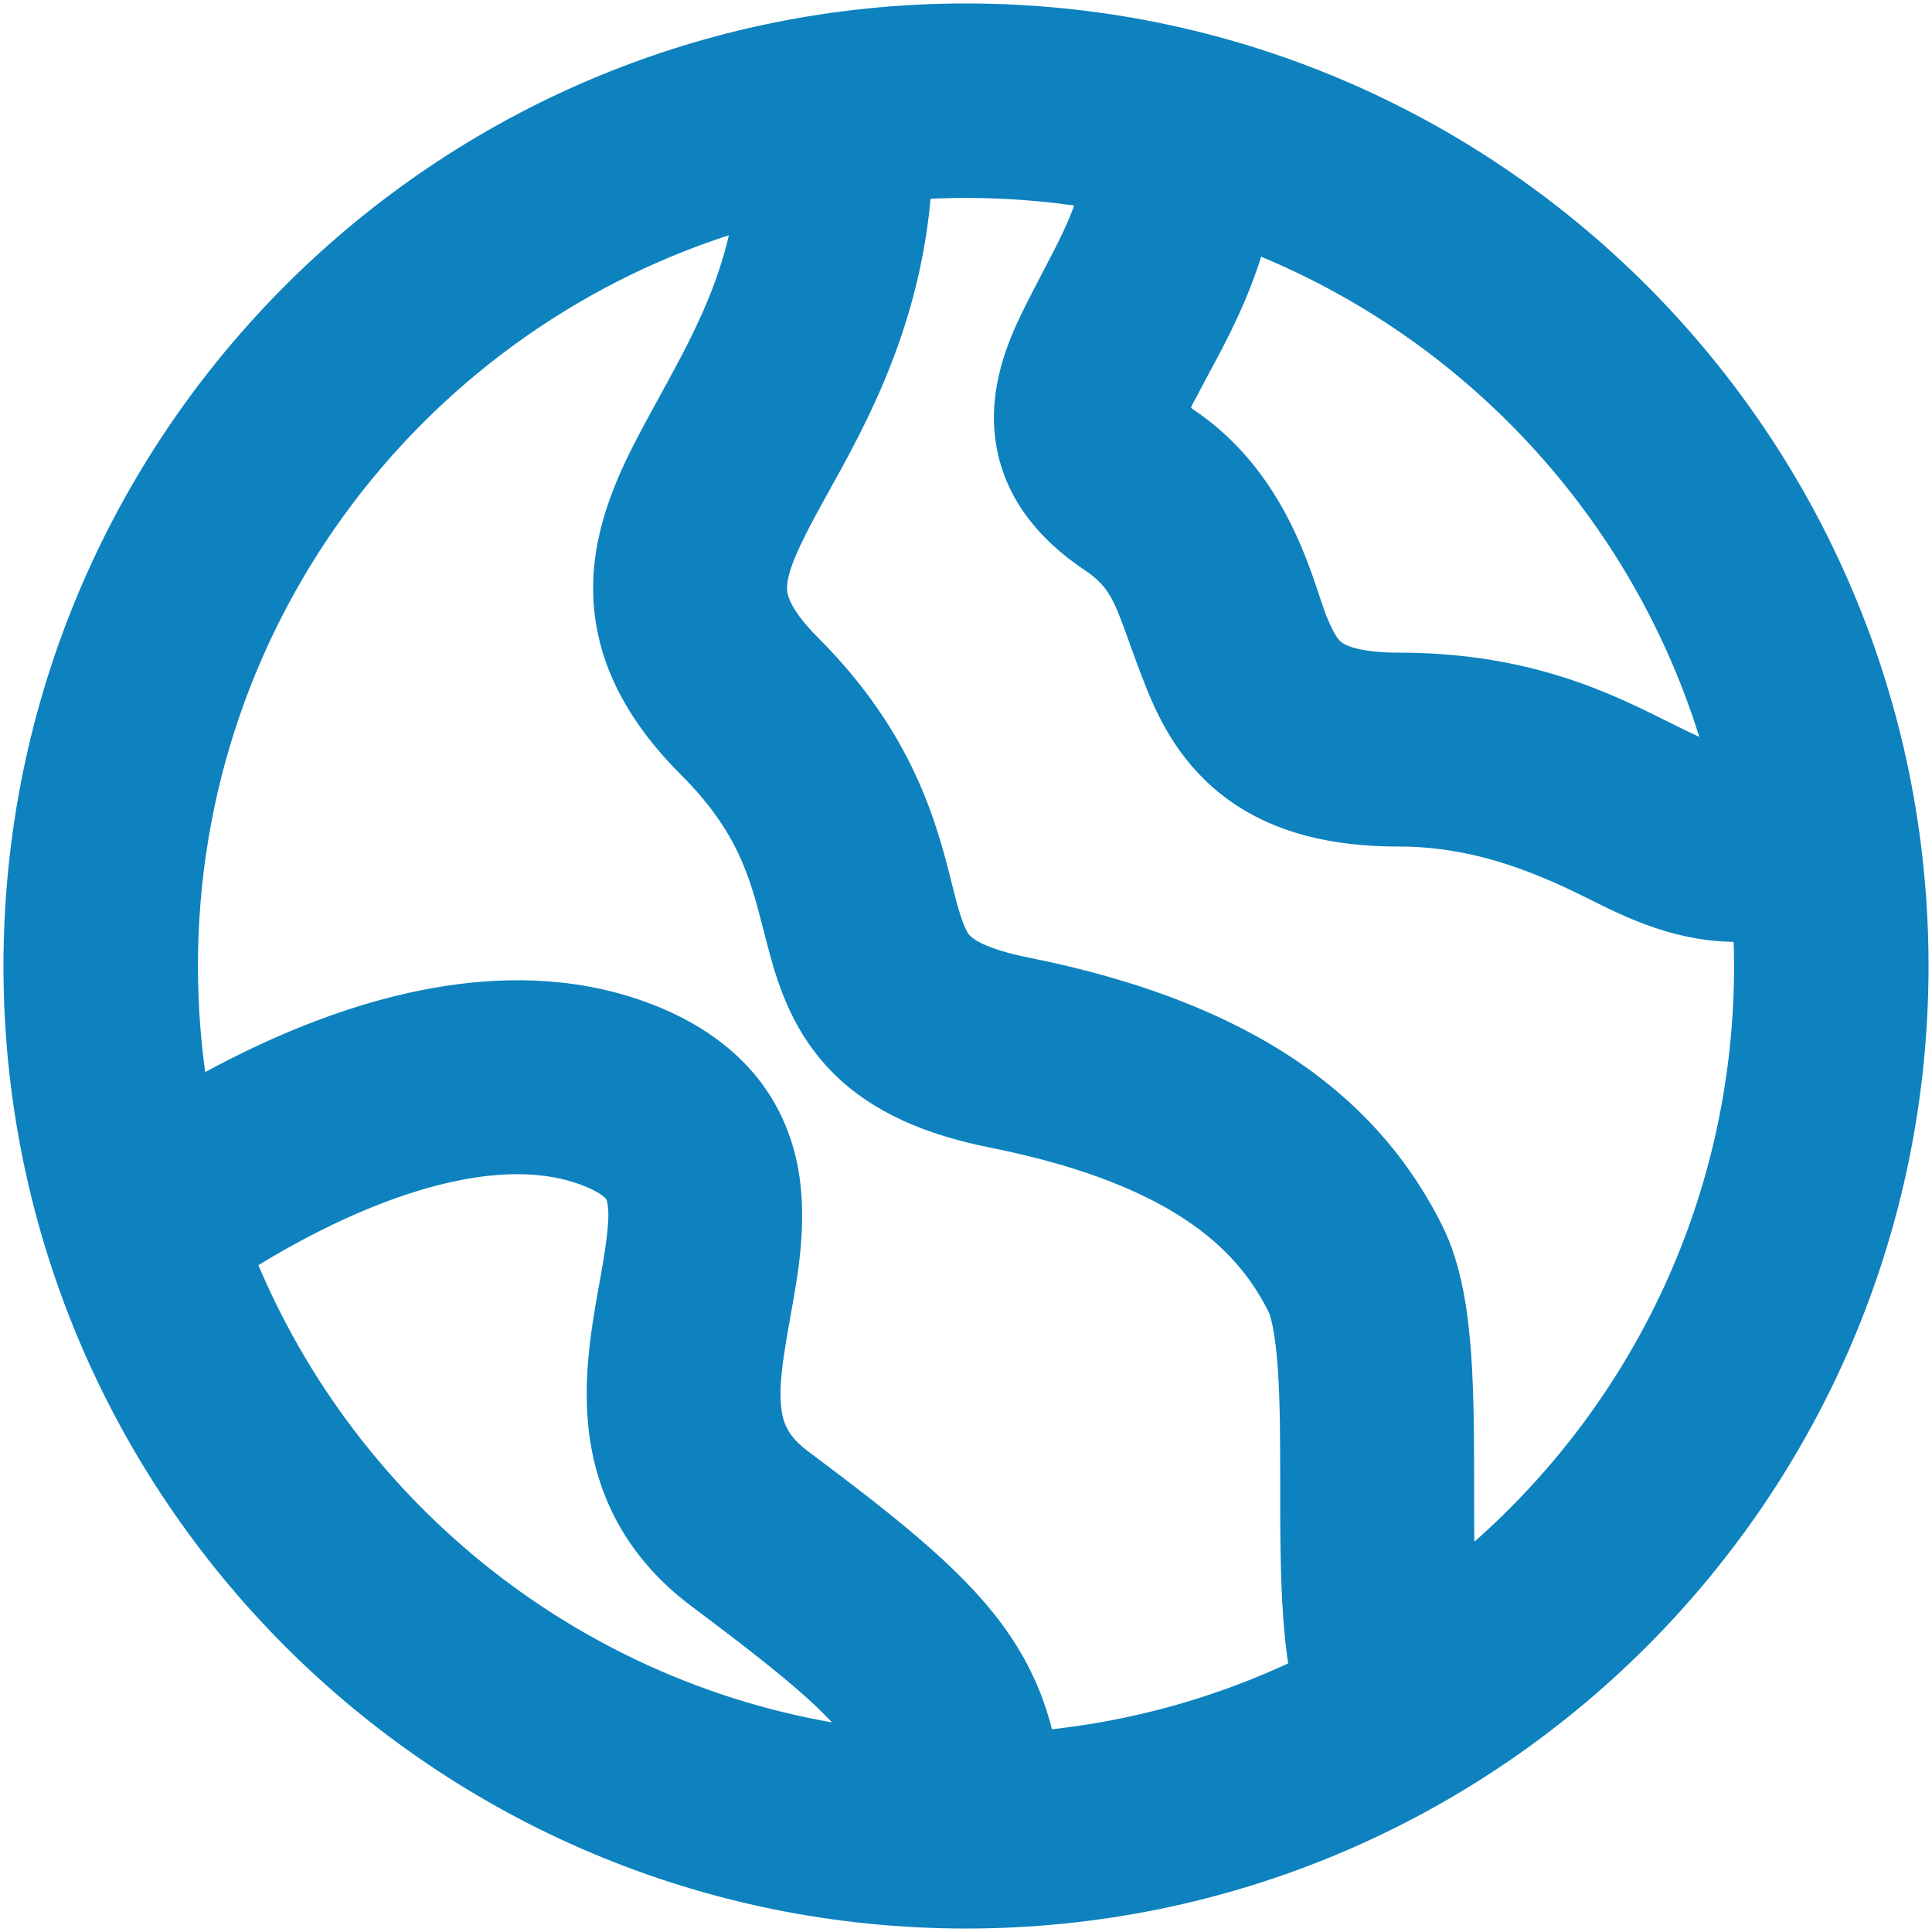 <svg width="93" height="93" viewBox="0 0 93 93" fill="none" xmlns="http://www.w3.org/2000/svg">
<path fill-rule="evenodd" clip-rule="evenodd" d="M46.5 92.333C71.813 92.333 92.333 71.813 92.333 46.5C92.333 21.187 71.813 0.667 46.5 0.667C21.187 0.667 0.667 21.187 0.667 46.5C0.667 71.813 21.187 92.333 46.5 92.333ZM9.489 52.392C9.186 50.472 9.028 48.505 9.028 46.5C9.028 29.541 20.295 15.213 35.752 10.593C35.12 13.978 33.672 16.62 32.183 19.336C31.91 19.833 31.636 20.334 31.365 20.841C30.323 22.796 29.052 25.374 29.052 28.303C29.052 31.527 30.54 34.349 33.137 36.946C35.991 39.8 36.578 42.083 37.241 44.662C37.334 45.026 37.429 45.395 37.532 45.773C37.962 47.35 38.646 49.487 40.461 51.302C42.278 53.118 44.738 54.147 47.766 54.752C57.185 56.636 60.125 60.15 61.523 62.947C61.647 63.194 61.879 64.032 62.005 65.807C62.123 67.453 62.125 69.377 62.125 71.5V71.587C62.125 73.608 62.125 75.815 62.266 77.786C62.323 78.592 62.41 79.474 62.562 80.364C58.766 82.168 54.618 83.352 50.25 83.786C49.835 81.891 49.064 80.127 47.75 78.375C45.762 75.724 42.629 73.284 38.583 70.25C37.501 69.438 37.206 68.684 37.108 67.788C36.975 66.569 37.218 65.183 37.603 63.021L37.627 62.886C37.948 61.089 38.431 58.383 37.817 55.81C37.061 52.642 34.876 50.28 31.381 48.881C24.819 46.257 17.703 48.467 12.982 50.616C11.712 51.194 10.536 51.804 9.489 52.392ZM11.813 60.7C16.772 72.802 27.88 81.733 41.251 83.607C40.143 82.011 38.09 80.296 33.583 76.917C30.499 74.604 29.151 71.68 28.825 68.695C28.554 66.228 29.006 63.731 29.326 61.965L29.399 61.559C29.78 59.415 29.868 58.401 29.711 57.744L29.705 57.716C29.675 57.56 29.593 57.142 28.286 56.619C25.068 55.332 20.726 56.247 16.434 58.2C14.634 59.02 13.036 59.934 11.813 60.7ZM46.5 9.028C45.773 9.028 45.051 9.049 44.334 9.09C43.843 15.52 41.26 20.17 39.445 23.439C39.184 23.908 38.939 24.349 38.718 24.763C37.677 26.714 37.385 27.652 37.385 28.303C37.385 28.661 37.46 29.484 39.03 31.054C43.553 35.577 44.631 39.865 45.328 42.635C45.413 42.974 45.492 43.29 45.572 43.581C45.923 44.869 46.151 45.206 46.354 45.409C46.556 45.611 47.22 46.145 49.4 46.581C60.815 48.864 66.208 53.683 68.977 59.22C69.895 61.056 70.184 63.343 70.317 65.214C70.458 67.185 70.458 69.392 70.458 71.413V71.5C70.458 72.849 70.459 74.118 70.49 75.287C78.729 68.413 83.972 58.069 83.972 46.5C83.972 45.943 83.959 45.388 83.935 44.836C80.89 44.922 78.506 43.727 76.627 42.785C73.641 41.289 70.724 40.25 67.333 40.25C64.201 40.25 61.545 39.625 59.425 38.094C57.307 36.565 56.285 34.525 55.652 32.943C55.292 32.042 55.023 31.293 54.796 30.659C54.122 28.778 53.81 27.909 52.522 27.05C50.324 25.585 48.618 23.551 48.372 20.759C48.161 18.372 49.151 16.255 49.805 14.949C50.091 14.376 50.372 13.84 50.637 13.333C51.368 11.937 51.993 10.744 52.37 9.486C50.457 9.185 48.497 9.028 46.5 9.028ZM82.571 36.317C81.972 36.119 81.223 35.765 80.134 35.221L80.113 35.211C77.363 33.836 73.525 31.917 67.333 31.917C65.257 31.917 64.528 31.5 64.304 31.338C64.078 31.175 63.799 30.871 63.39 29.848C63.292 29.604 63.184 29.28 63.057 28.898C62.339 26.737 60.991 22.681 57.145 20.116C56.533 19.709 56.954 19.284 57.258 18.676C57.404 18.384 57.586 18.047 57.791 17.667C58.568 16.227 59.676 14.174 60.388 11.686C71.118 15.97 79.403 25.071 82.571 36.317Z" fill="#0D82BE" stroke="#0D82BE"/>
</svg>
